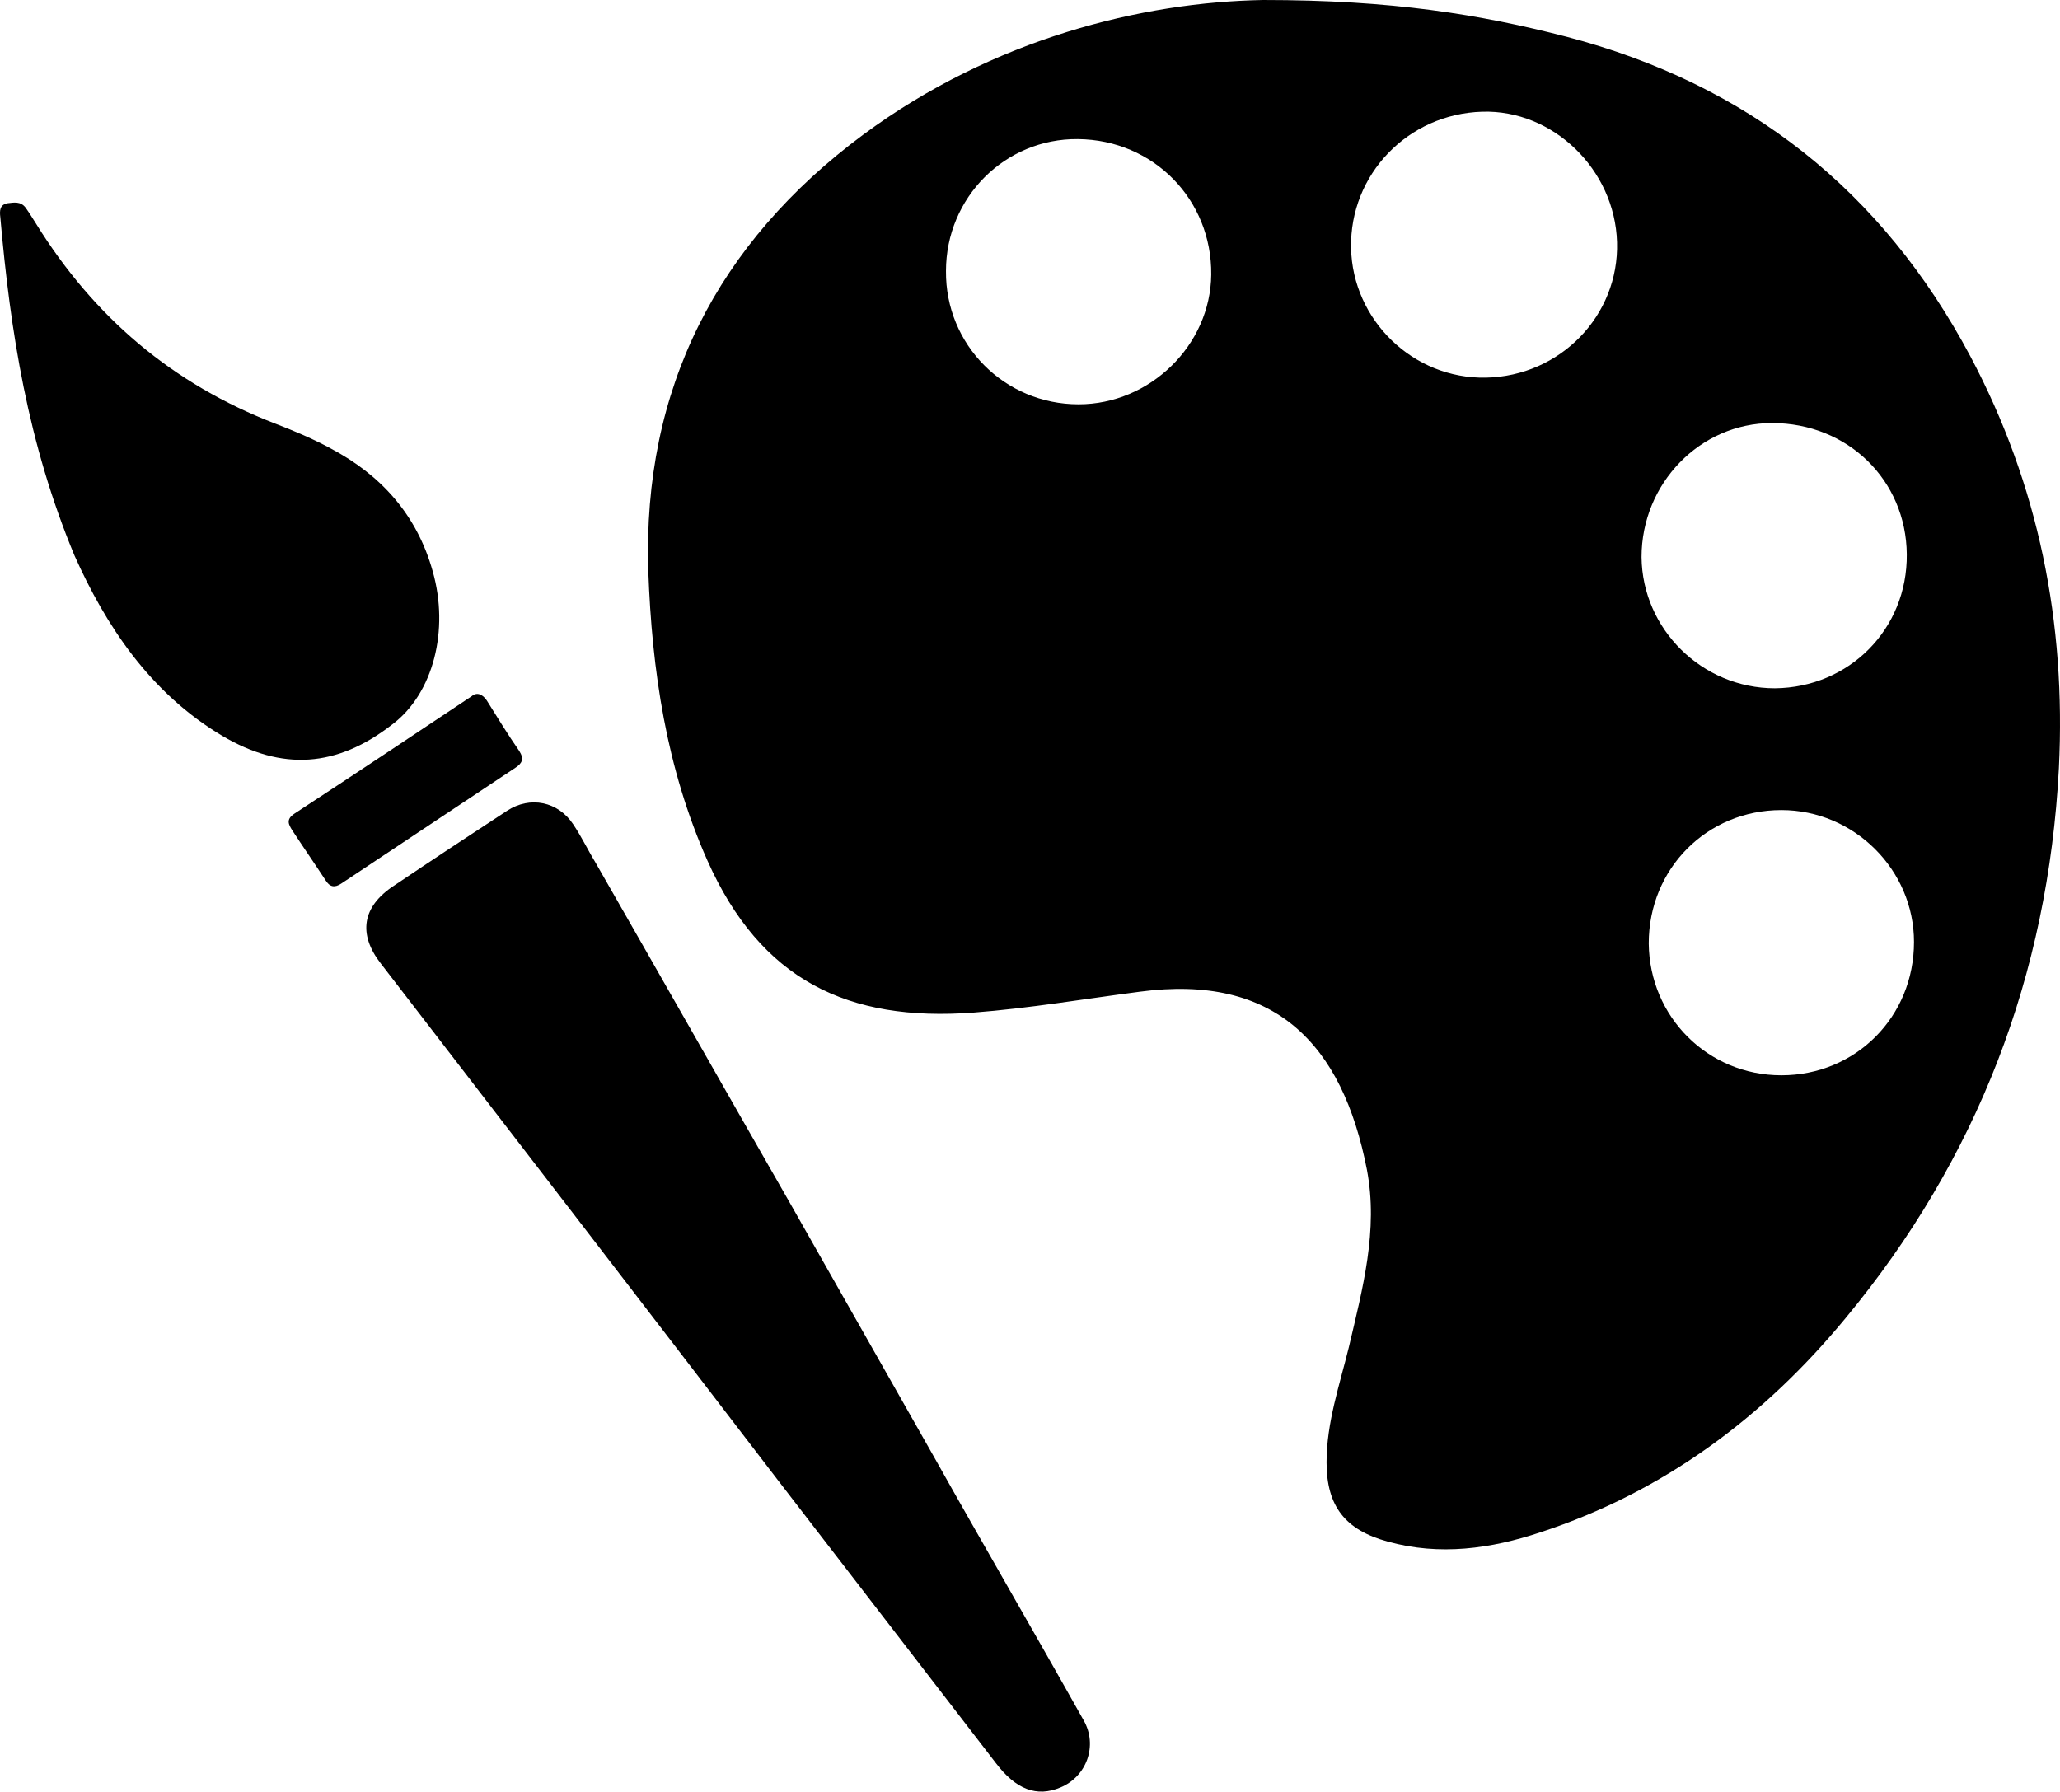 <?xml version="1.0" encoding="UTF-8" standalone="no"?>
<svg
   xmlns:dc="http://purl.org/dc/elements/1.1/"
   xmlns:cc="http://creativecommons.org/ns#"
   xmlns:rdf="http://www.w3.org/1999/02/22-rdf-syntax-ns#"
   xmlns:svg="http://www.w3.org/2000/svg"
   xmlns="http://www.w3.org/2000/svg"
   xmlns:sodipodi="http://sodipodi.sourceforge.net/DTD/sodipodi-0.dtd"
   xmlns:inkscape="http://www.inkscape.org/namespaces/inkscape"
   version="1.1"
   x="0px"
   y="0px"
   viewBox="2 -87.6 285.796 248.586"
   enable-background="new 2 -87.6 326 425.2"
   xml:space="preserve"
   id="svg4192"
   inkscape:version="0.91 r13725"
   sodipodi:docname="type-woost-models-theme-Theme.svg"
   width="285.796"
   height="248.586"><defs
     id="defs4206" /><sodipodi:namedview
     pagecolor="#ffffff"
     bordercolor="#666666"
     borderopacity="1"
     objecttolerance="10"
     gridtolerance="10"
     guidetolerance="10"
     inkscape:pageopacity="0"
     inkscape:pageshadow="2"
     inkscape:window-width="1920"
     inkscape:window-height="1016"
     id="namedview4204"
     showgrid="false"
     fit-margin-top="0"
     fit-margin-left="0"
     fit-margin-right="0"
     fit-margin-bottom="0"
     inkscape:zoom="1.9849482"
     inkscape:cx="142.84097"
     inkscape:cy="124.28582"
     inkscape:window-x="1920"
     inkscape:window-y="27"
     inkscape:window-maximized="1"
     inkscape:current-layer="svg4192" /><g
     id="g4194"
     transform="translate(-20.159,-88.3)"><path
       d="m 239.5,5.8 c 25.2,6.6 43.8,21.4 56,44.3 9.5,17.9 13.3,37 12.3,57.2 -1.5,28.7 -11.3,54.2 -29.6,76.3 -11.3,13.7 -25.2,24.1 -42.3,29.7 -6.9,2.3 -14,3.3 -21.2,1.3 -5.9,-1.6 -8.5,-4.9 -8.5,-11 0,-5.5 1.8,-10.7 3.1,-16 1.9,-8.1 4.1,-16.2 2.5,-24.6 -3.4,-17.5 -12.8,-27.2 -31.5,-24.7 -7.7,1 -15.3,2.3 -23.1,2.9 -17.4,1.3 -29.5,-4.5 -36.9,-21.1 -5.7,-12.8 -7.7,-26.4 -8.2,-40.2 -0.8,-25.3 9.6,-45.5 29.8,-60.5 C 160,6 180.7,1 197.4,0.7 c 17.9,0 30.1,2 42.1,5.1 z m -67.7,51 c 9.9,0 18.3,-8.2 18.4,-18 0.1,-10.4 -8,-18.7 -18.5,-18.8 -10.1,-0.1 -18.3,8.1 -18.3,18.3 -0.1,10.2 8.1,18.5 18.4,18.5 z m 74.7,-22.5 c -0.3,-10.1 -8.9,-18.4 -18.7,-18.1 -10.3,0.3 -18.4,8.7 -18.2,18.9 0.2,10 8.6,18.2 18.7,18 10.3,-0.2 18.5,-8.6 18.2,-18.8 z M 268,59.4 c -10,0 -18.1,8.4 -18.1,18.6 0.1,10 8.4,18.2 18.5,18.2 C 278.7,96.1 286.8,88 286.7,77.6 286.6,67.3 278.5,59.4 268,59.4 Z m 1.3,90.5 c 10.3,0 18.4,-8.1 18.4,-18.5 0,-10 -8.3,-18.3 -18.4,-18.3 -10.3,0 -18.4,8.1 -18.4,18.5 0.1,10.2 8.2,18.3 18.4,18.3 z"
       id="path4196"
       inkscape:connector-curvature="0" /><path
       d="m 169.3,248.7 c 3.6,-1.5 5.2,-5.8 3.2,-9.3 -6.9,-12.3 -14,-24.5 -20.9,-36.8 -6.6,-11.6 -13.2,-23.3 -19.8,-34.9 -9,-15.7 -17.9,-31.4 -26.9,-47.1 -1.1,-1.8 -2,-3.7 -3.2,-5.5 -2.1,-3.2 -6,-4 -9.2,-1.9 -5.2,3.4 -10.5,6.9 -15.7,10.4 -4.4,2.9 -5,6.7 -1.8,10.8 18.4,23.9 36.8,47.8 55.1,71.7 10.1,13.1 20.1,26.1 30.2,39.2 2.8,3.7 5.7,4.8 9,3.4 z"
       id="path4198"
       inkscape:connector-curvature="0" /><path
       d="m 32.5,77.8 c 4.3,9.6 10.4,19 20.5,25 8.3,4.9 15.9,4.4 23.6,-1.6 C 82.3,96.9 84.5,88.1 82.2,80 80,72.1 75,66.6 68,62.9 65.6,61.6 63,60.5 60.4,59.5 46.1,54 35.2,44.7 27.2,31.8 26.7,31 26.2,30.2 25.7,29.5 25,28.6 24.1,28.8 23.2,28.9 c -1.1,0.2 -1.1,1.1 -1,1.9 1.4,15.9 3.8,31.4 10.3,47 z"
       id="path4200"
       inkscape:connector-curvature="0" /><path
       d="m 87.6,97.3 c -8.4,5.6 -16.5,11 -24.6,16.3 -1.2,0.8 -0.8,1.5 -0.3,2.3 1.5,2.3 3.1,4.6 4.6,6.9 0.6,1 1.3,1.1 2.2,0.5 8.1,-5.4 16.1,-10.7 24.2,-16.1 0.9,-0.6 1.2,-1.2 0.5,-2.3 -1.6,-2.3 -3,-4.6 -4.5,-7 -0.6,-0.9 -1.4,-1.2 -2.1,-0.6 z"
       id="path4202"
       inkscape:connector-curvature="0" /></g></svg>